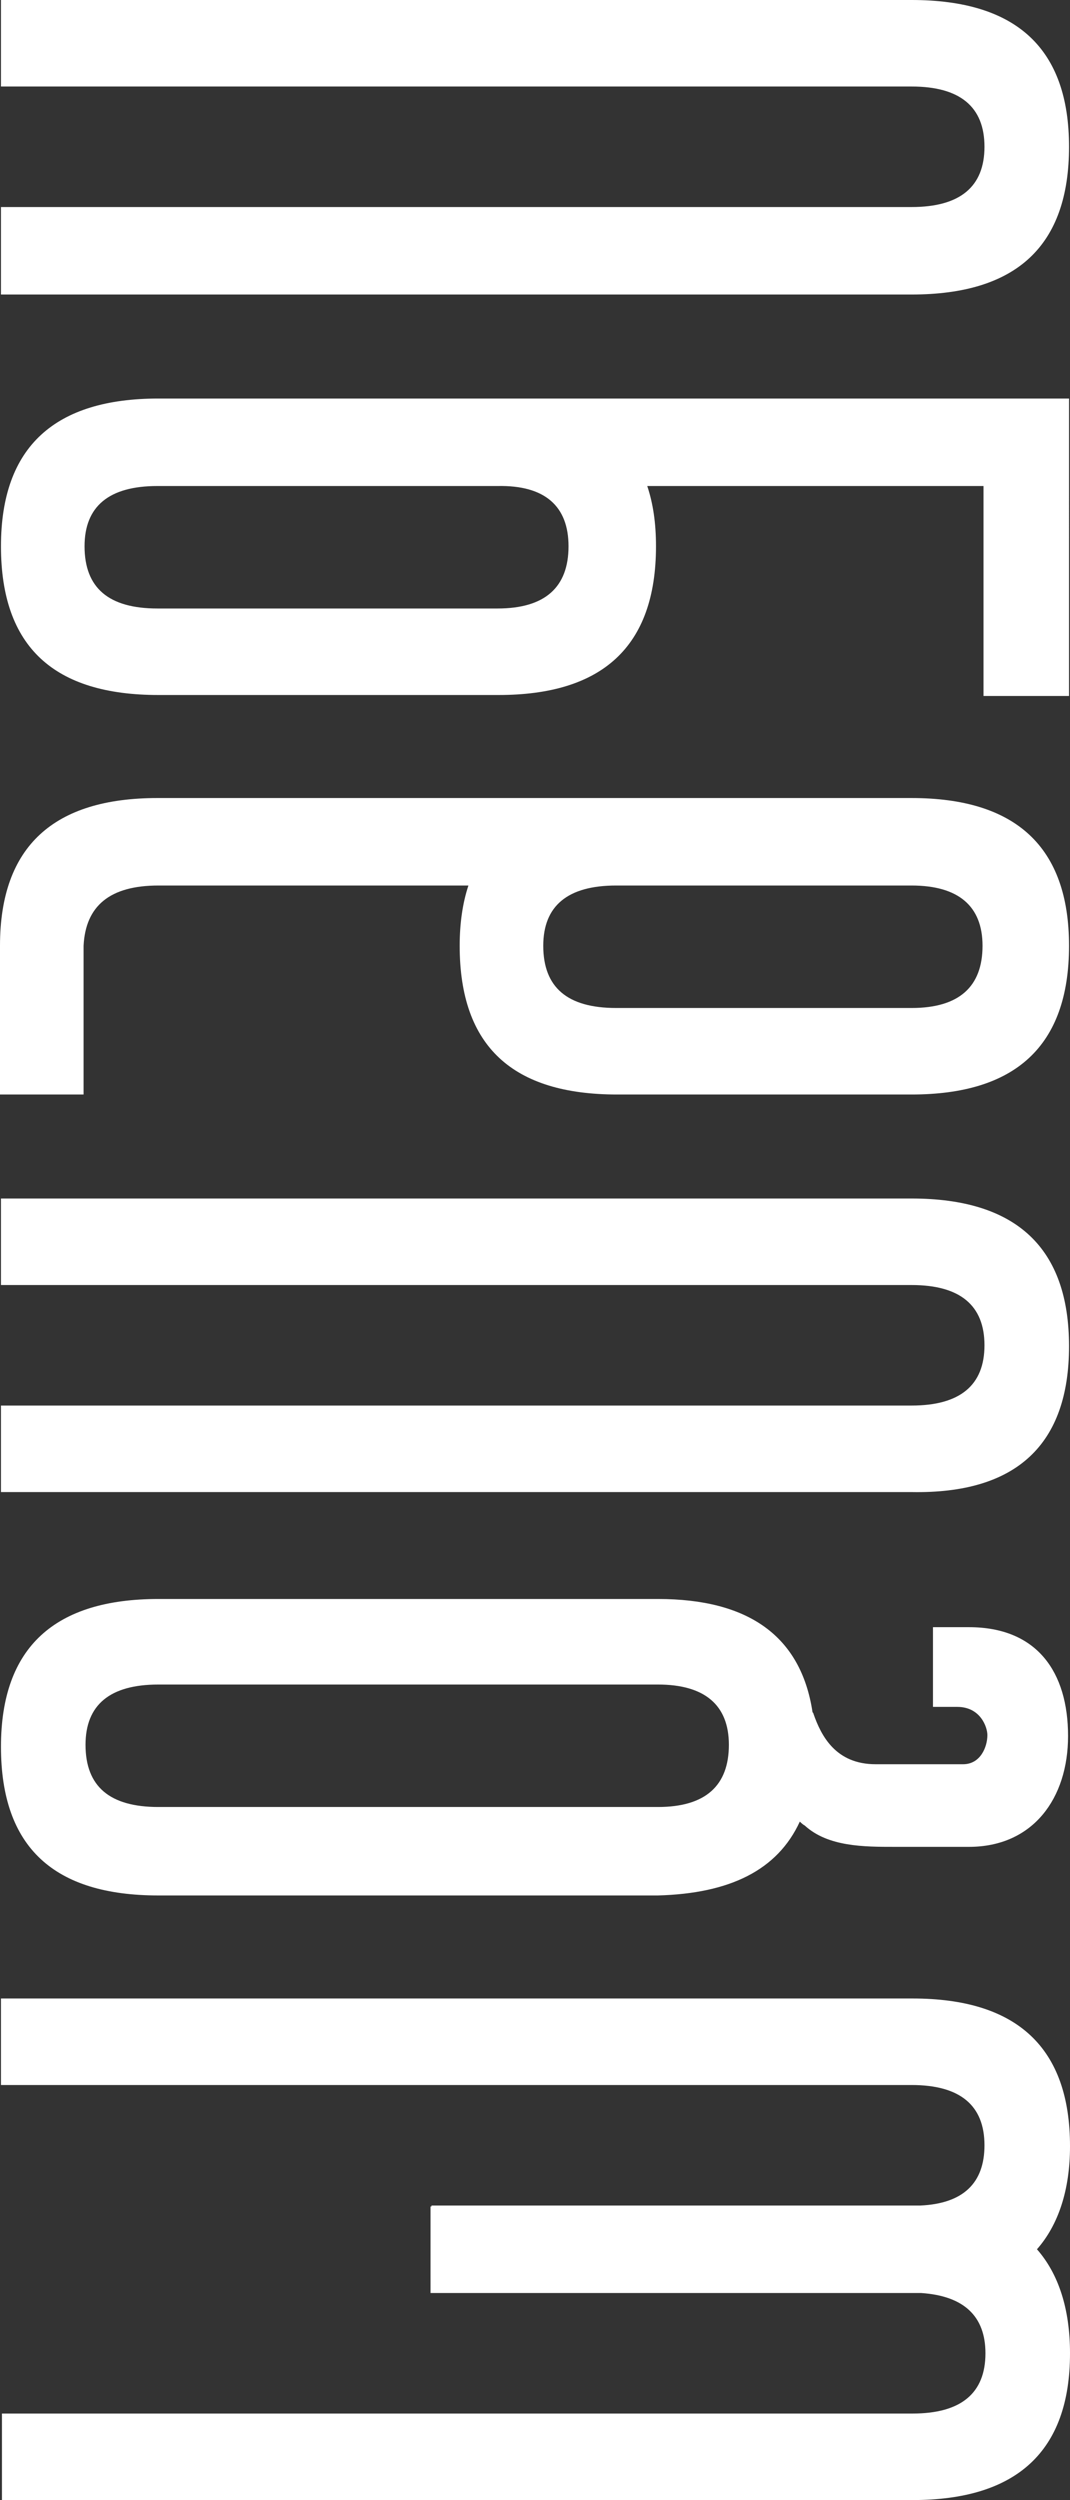 <?xml version="1.0" encoding="utf-8"?>
<!-- Generator: Adobe Illustrator 21.0.0, SVG Export Plug-In . SVG Version: 6.00 Build 0)  -->
<svg version="1.1" id="Layer_1" xmlns="http://www.w3.org/2000/svg" xmlns:xlink="http://www.w3.org/1999/xlink" x="0px" y="0px"
	 viewBox="0 0 110.1 257.2" style="enable-background:new 0 0 110.1 257.2;" xml:space="preserve">
<rect x="0" y="0" width="110.1" height="257.2" fill="#333333" stroke="none"/>
<style type="text/css">
	.st0{fill:#FFFFFF;}
</style>
<g>
	<g>
		<path class="st0" d="M16.3,91.1h31.9c-0.6,1.8-0.9,3.9-0.9,6.2c0,10.4,5.5,15.3,16.2,15.3h30.3c10.6,0,16.2-4.9,16.2-15.3
			c0-10.2-5.5-15.2-16.2-15.2H68.1h-4.7H16.2C5.6,82.1,0,87,0,97.3v15.3h8.6V97.3C8.8,93.2,11.3,91.1,16.3,91.1z M93.8,91.1
			c4.8,0,7.3,2.1,7.3,6.2c0,4.2-2.4,6.4-7.3,6.4H63.4c-5,0-7.5-2.1-7.5-6.4c0-4.1,2.5-6.2,7.5-6.2h4.5H93.8z"/>
		<path class="st0" d="M110,15.1C110,5,104.6,0,93.8,0H0.1v8.9h93.7c5,0,7.5,2.1,7.5,6.2s-2.5,6.2-7.5,6.2H0.1v9h93.7
			C104.6,30.3,110,25.3,110,15.1z"/>
		<path class="st0" d="M110,138.5c0-10.1-5.4-15.2-16.2-15.2H0.1v8.9h93.7c5,0,7.5,2.1,7.5,6.2c0,4.1-2.5,6.2-7.5,6.2H0.1v8.9h93.7
			C104.6,153.7,110,148.6,110,138.5z"/>
		<path class="st0" d="M110.1,242.1c0-4.6-1.2-8.2-3.4-10.7c2.2-2.5,3.4-6.1,3.4-10.6c0-10.1-5.4-15.2-16.2-15.2H0.1v8.9h93.7
			c5,0,7.5,2.1,7.5,6.2c0,3.9-2.2,6-6.6,6.2c-0.3,0-0.6,0-0.9,0H44.4v0.1h-0.1v8.9h49.5c0.3,0,0.7,0,1,0c4.4,0.3,6.6,2.4,6.6,6.2
			c0,4.1-2.5,6.2-7.5,6.2H0.2v8.9h93.7C104.6,257.2,110.1,252.2,110.1,242.1z"/>
		<path class="st0" d="M110,41h-8.8h-50H21.5h-5.2C5.7,41,0.1,45.9,0.1,56.2c0,10.4,5.5,15.3,16.2,15.3h35
			c10.6,0,16.2-4.9,16.2-15.3c0-2.4-0.3-4.4-0.9-6.2h34.6v21.6h8.8V49.9V41z M58.5,56.2c0,4.2-2.4,6.4-7.3,6.4h-35
			c-5,0-7.5-2.1-7.5-6.4c0-4.1,2.5-6.2,7.5-6.2h4h31C56.1,49.9,58.5,52.1,58.5,56.2z"/>
		<path class="st0" d="M82.3,187.4c0.1,0.1,0.3,0.3,0.5,0.4c2.4,2.2,6.1,2.2,9.3,2.2h7.6c6.6,0,10.2-5,10.2-11.4
			c0-6.6-3.2-11.2-10.2-11.2H96v8.2h2.5c2.4,0,3.1,2.1,3.1,2.9c0,1.2-0.7,3-2.5,3h-9c-4.1,0-5.6-2.9-6.4-5.2c0-0.1-0.1-0.1-0.1-0.2
			c-1.2-7.8-6.6-11.6-15.9-11.6H16.3c-10.6,0-16.2,4.9-16.2,15.2c0,10.4,5.5,15.3,16.2,15.3h51.4C75.1,194.8,80,192.4,82.3,187.4z
			 M16.3,185.9c-5,0-7.5-2.1-7.5-6.4c0-4.1,2.5-6.2,7.5-6.2h51.4c4.8,0,7.3,2.1,7.3,6.2c0,4.2-2.4,6.4-7.3,6.4H16.3z"/>
	</g>
</g>
</svg>
